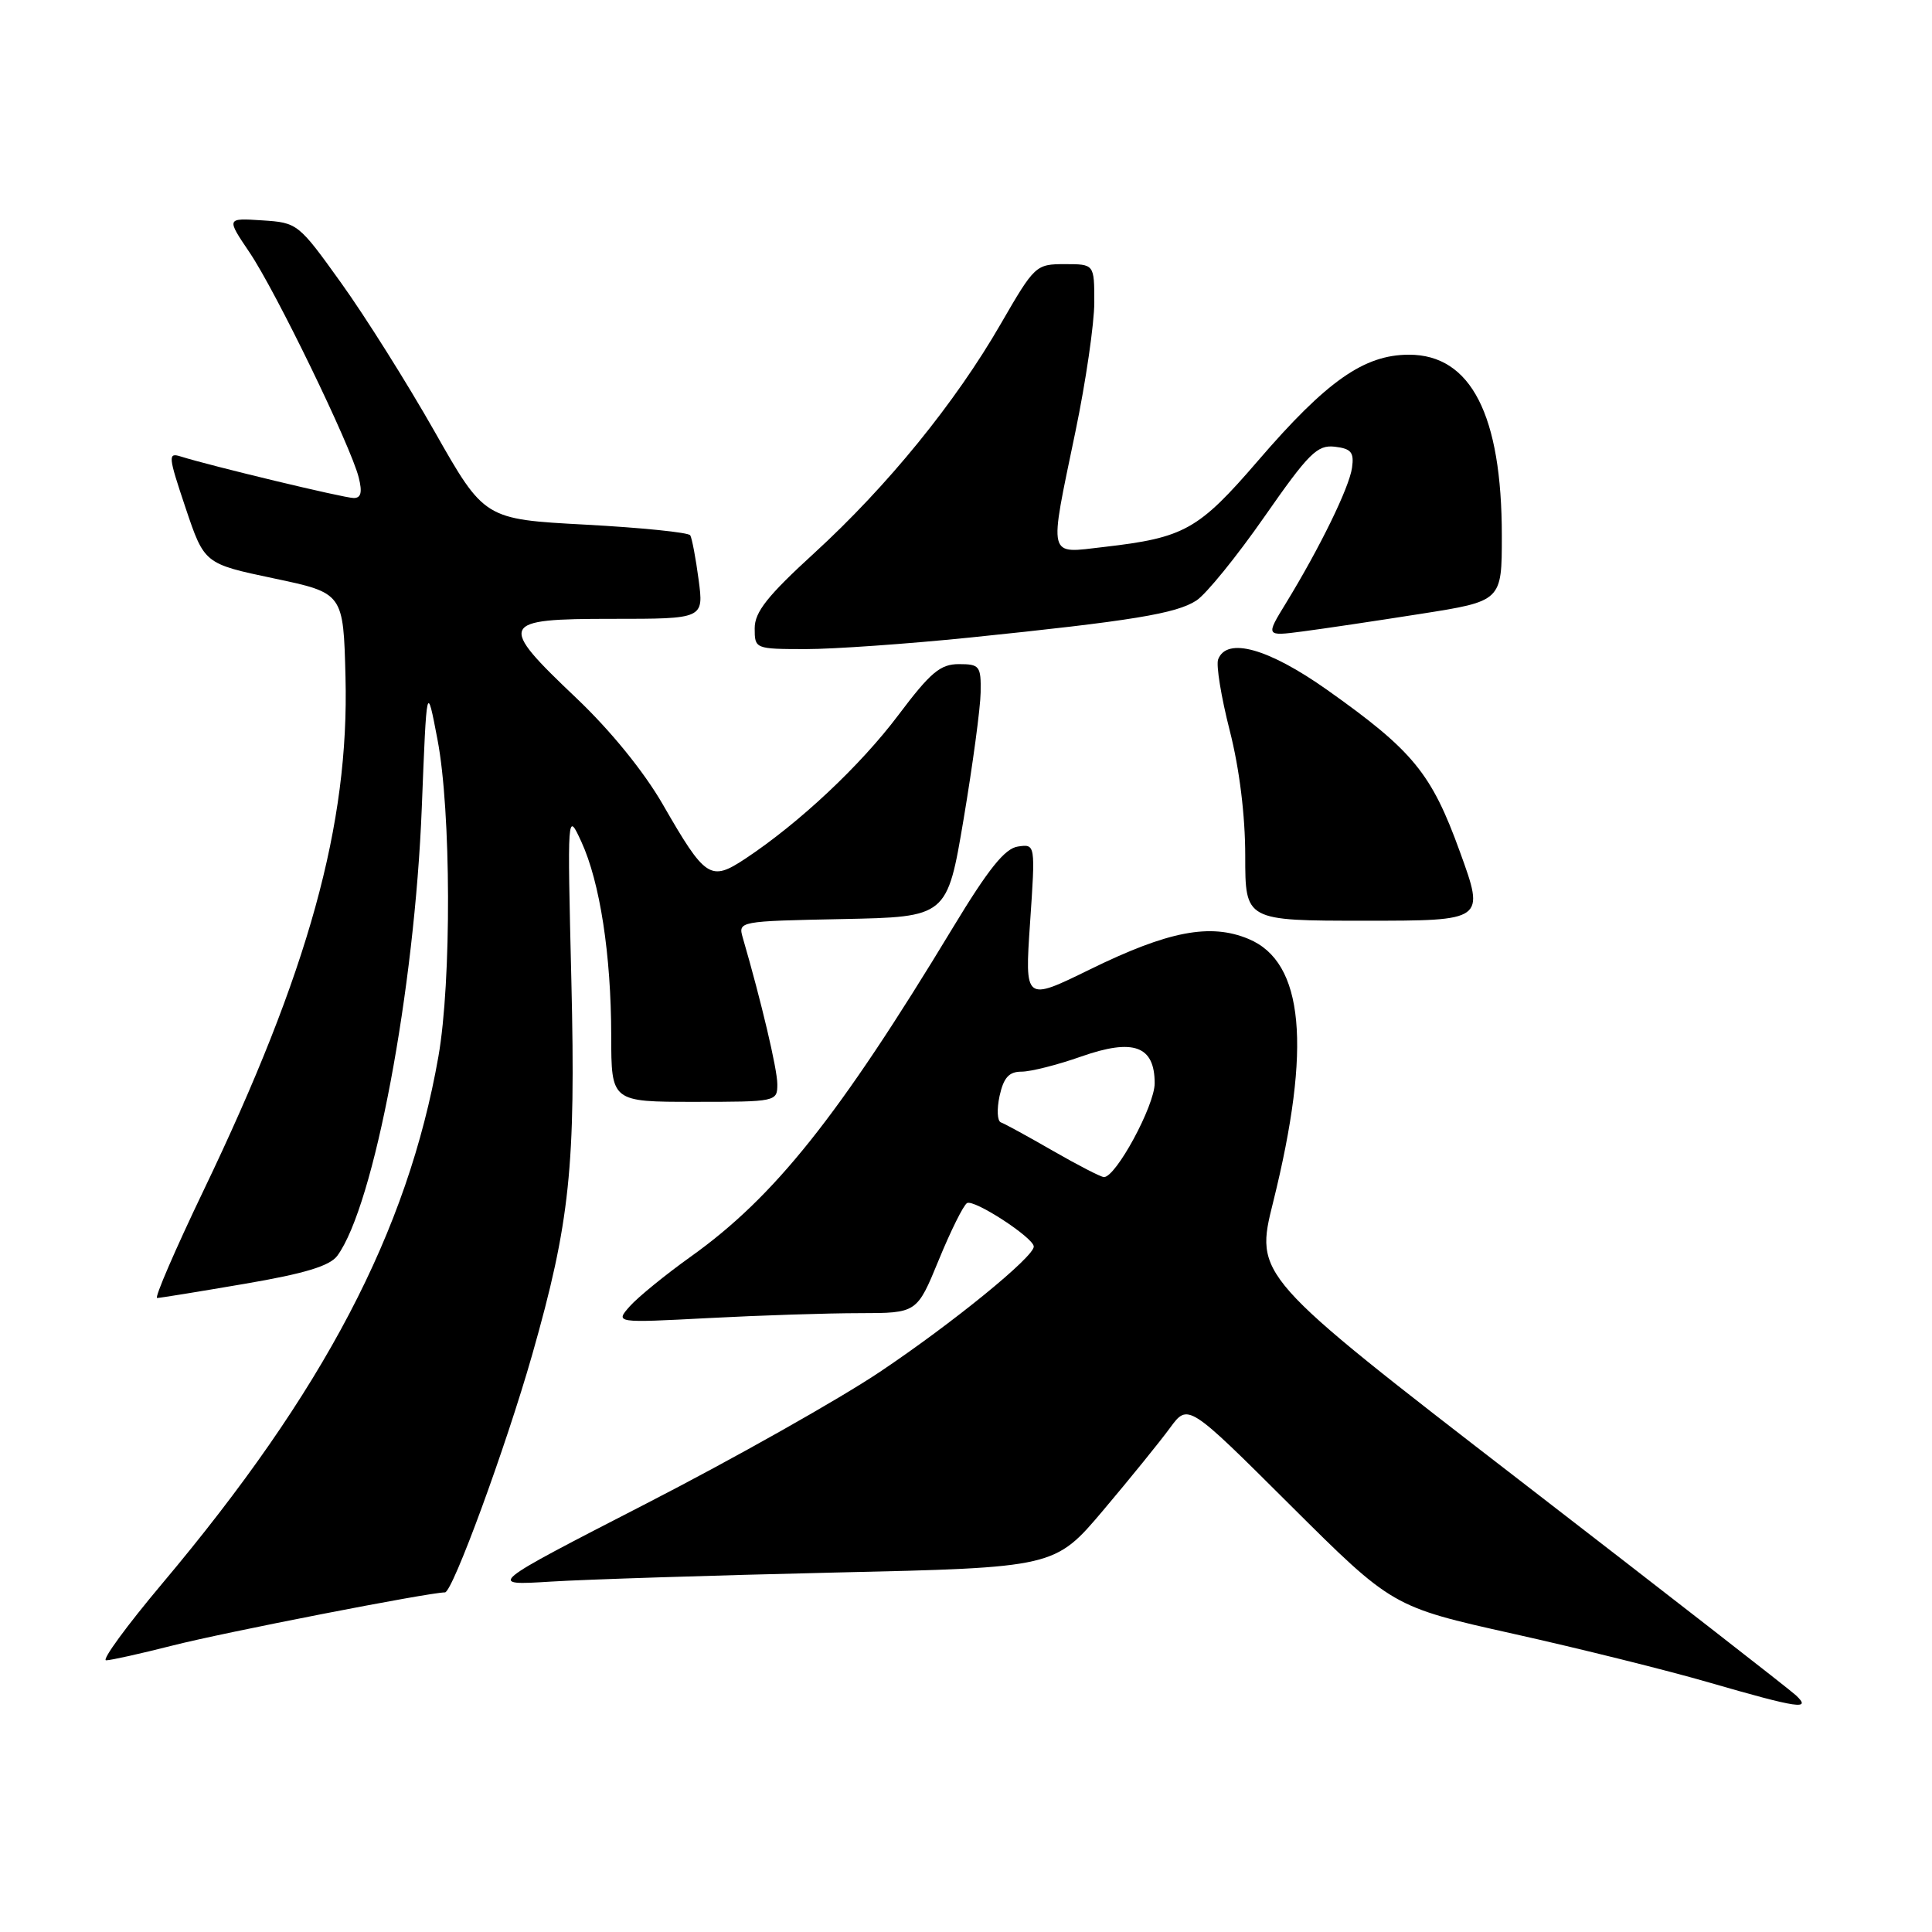 <?xml version="1.0" encoding="UTF-8" standalone="no"?>
<!DOCTYPE svg PUBLIC "-//W3C//DTD SVG 1.1//EN" "http://www.w3.org/Graphics/SVG/1.1/DTD/svg11.dtd" >
<svg xmlns="http://www.w3.org/2000/svg" xmlns:xlink="http://www.w3.org/1999/xlink" version="1.1" viewBox="0 0 256 256">
 <g >
 <path fill="currentColor"
d=" M 237.96 224.63 C 237.16 223.88 220.70 211.07 201.38 196.16 C 166.26 169.05 166.26 169.05 168.70 159.28 C 173.82 138.66 172.78 127.48 165.45 124.42 C 160.38 122.30 154.82 123.36 144.43 128.45 C 135.78 132.69 135.78 132.69 136.49 122.26 C 137.20 111.83 137.20 111.83 134.88 112.17 C 133.15 112.42 130.98 115.12 126.26 122.92 C 111.14 147.92 102.63 158.59 91.53 166.51 C 88.17 168.91 84.54 171.87 83.46 173.08 C 81.50 175.30 81.50 175.30 93.91 174.65 C 100.73 174.29 109.73 174.00 113.91 174.00 C 121.50 173.99 121.50 173.99 124.38 166.98 C 125.96 163.12 127.65 159.72 128.13 159.42 C 129.04 158.85 136.94 163.99 136.98 165.17 C 137.02 166.53 126.24 175.31 116.62 181.76 C 111.19 185.40 97.24 193.27 85.62 199.24 C 64.50 210.10 64.50 210.10 73.00 209.57 C 77.67 209.28 94.61 208.74 110.63 208.37 C 139.77 207.71 139.77 207.71 146.20 200.10 C 149.73 195.92 153.70 191.02 155.02 189.22 C 157.42 185.94 157.42 185.94 170.96 199.43 C 184.50 212.91 184.50 212.91 200.50 216.48 C 209.30 218.44 221.00 221.35 226.50 222.95 C 238.33 226.37 240.11 226.63 237.96 224.63 Z  M 22.83 218.05 C 29.68 216.30 56.87 211.00 58.96 211.00 C 59.96 211.00 67.00 191.83 70.52 179.50 C 75.52 161.95 76.30 154.55 75.71 130.00 C 75.17 107.50 75.17 107.50 77.03 111.53 C 79.50 116.89 80.98 126.53 80.99 137.25 C 81.00 146.00 81.00 146.00 92.00 146.00 C 102.87 146.00 103.00 145.97 103.00 143.66 C 103.00 141.68 100.87 132.67 98.43 124.28 C 97.79 122.07 97.85 122.06 111.64 121.78 C 125.50 121.50 125.50 121.50 127.69 108.50 C 128.89 101.35 129.91 93.81 129.94 91.75 C 130.00 88.25 129.80 88.00 127.06 88.00 C 124.59 88.00 123.29 89.10 119.04 94.75 C 113.99 101.46 105.92 109.03 98.76 113.78 C 94.13 116.84 93.47 116.40 87.82 106.58 C 85.31 102.23 80.90 96.80 76.37 92.50 C 65.89 82.55 66.14 82.00 81.13 82.00 C 93.26 82.00 93.26 82.00 92.57 76.81 C 92.19 73.95 91.69 71.31 91.46 70.93 C 91.22 70.55 84.99 69.92 77.61 69.52 C 64.18 68.80 64.18 68.80 57.57 57.15 C 53.93 50.74 48.37 41.90 45.21 37.50 C 39.55 29.60 39.42 29.50 34.74 29.20 C 29.99 28.89 29.99 28.89 33.06 33.44 C 36.54 38.59 46.48 59.08 47.53 63.26 C 48.03 65.24 47.84 66.00 46.86 65.99 C 45.56 65.98 27.86 61.72 23.96 60.49 C 22.23 59.94 22.28 60.41 24.59 67.30 C 27.08 74.70 27.08 74.70 36.29 76.64 C 45.50 78.58 45.50 78.58 45.78 89.72 C 46.28 109.26 40.89 128.74 26.97 157.75 C 23.21 165.59 20.44 172.00 20.82 171.99 C 21.19 171.99 26.42 171.14 32.43 170.11 C 40.41 168.75 43.71 167.74 44.70 166.39 C 49.57 159.74 54.94 131.21 55.89 107.00 C 56.54 90.50 56.54 90.50 57.97 98.00 C 59.78 107.42 59.84 130.06 58.09 140.00 C 54.02 163.17 42.89 184.40 21.46 209.87 C 16.78 215.44 13.44 220.00 14.06 220.00 C 14.67 220.00 18.62 219.12 22.83 218.05 Z  M 193.45 112.88 C 189.68 102.45 187.24 99.48 175.85 91.41 C 168.07 85.91 162.56 84.37 161.41 87.37 C 161.12 88.12 161.81 92.35 162.94 96.78 C 164.23 101.83 165.00 108.03 165.00 113.42 C 165.00 122.00 165.00 122.00 180.88 122.00 C 196.76 122.00 196.76 122.00 193.45 112.88 Z  M 128.50 84.48 C 150.01 82.27 155.87 81.31 158.53 79.57 C 159.82 78.73 163.88 73.73 167.55 68.46 C 173.42 60.04 174.54 58.93 176.86 59.19 C 179.04 59.45 179.44 59.93 179.15 61.98 C 178.78 64.61 174.89 72.57 170.40 79.91 C 167.70 84.31 167.70 84.31 172.60 83.67 C 175.30 83.32 182.34 82.27 188.25 81.34 C 199.00 79.65 199.00 79.65 199.00 71.01 C 199.00 54.98 194.91 47.00 186.70 47.00 C 180.75 47.00 175.80 50.47 166.70 61.04 C 158.79 70.22 156.95 71.25 146.25 72.48 C 138.73 73.34 138.96 74.27 142.50 57.19 C 143.88 50.56 145.00 42.85 145.00 40.06 C 145.00 35.00 145.00 35.00 141.09 35.00 C 137.25 35.00 137.09 35.16 132.61 42.91 C 126.58 53.37 117.59 64.41 107.90 73.28 C 101.70 78.95 100.00 81.09 100.00 83.25 C 100.00 85.98 100.05 86.00 106.75 86.01 C 110.46 86.01 120.25 85.32 128.50 84.48 Z  M 139.50 152.48 C 136.20 150.58 133.11 148.89 132.62 148.72 C 132.14 148.55 132.07 146.97 132.45 145.21 C 132.99 142.78 133.70 142.00 135.36 142.00 C 136.58 142.00 140.14 141.10 143.28 139.99 C 150.20 137.56 153.00 138.58 153.00 143.54 C 153.00 146.51 147.84 156.03 146.27 155.97 C 145.85 155.95 142.80 154.38 139.50 152.48 Z "/>
</g>
</svg>